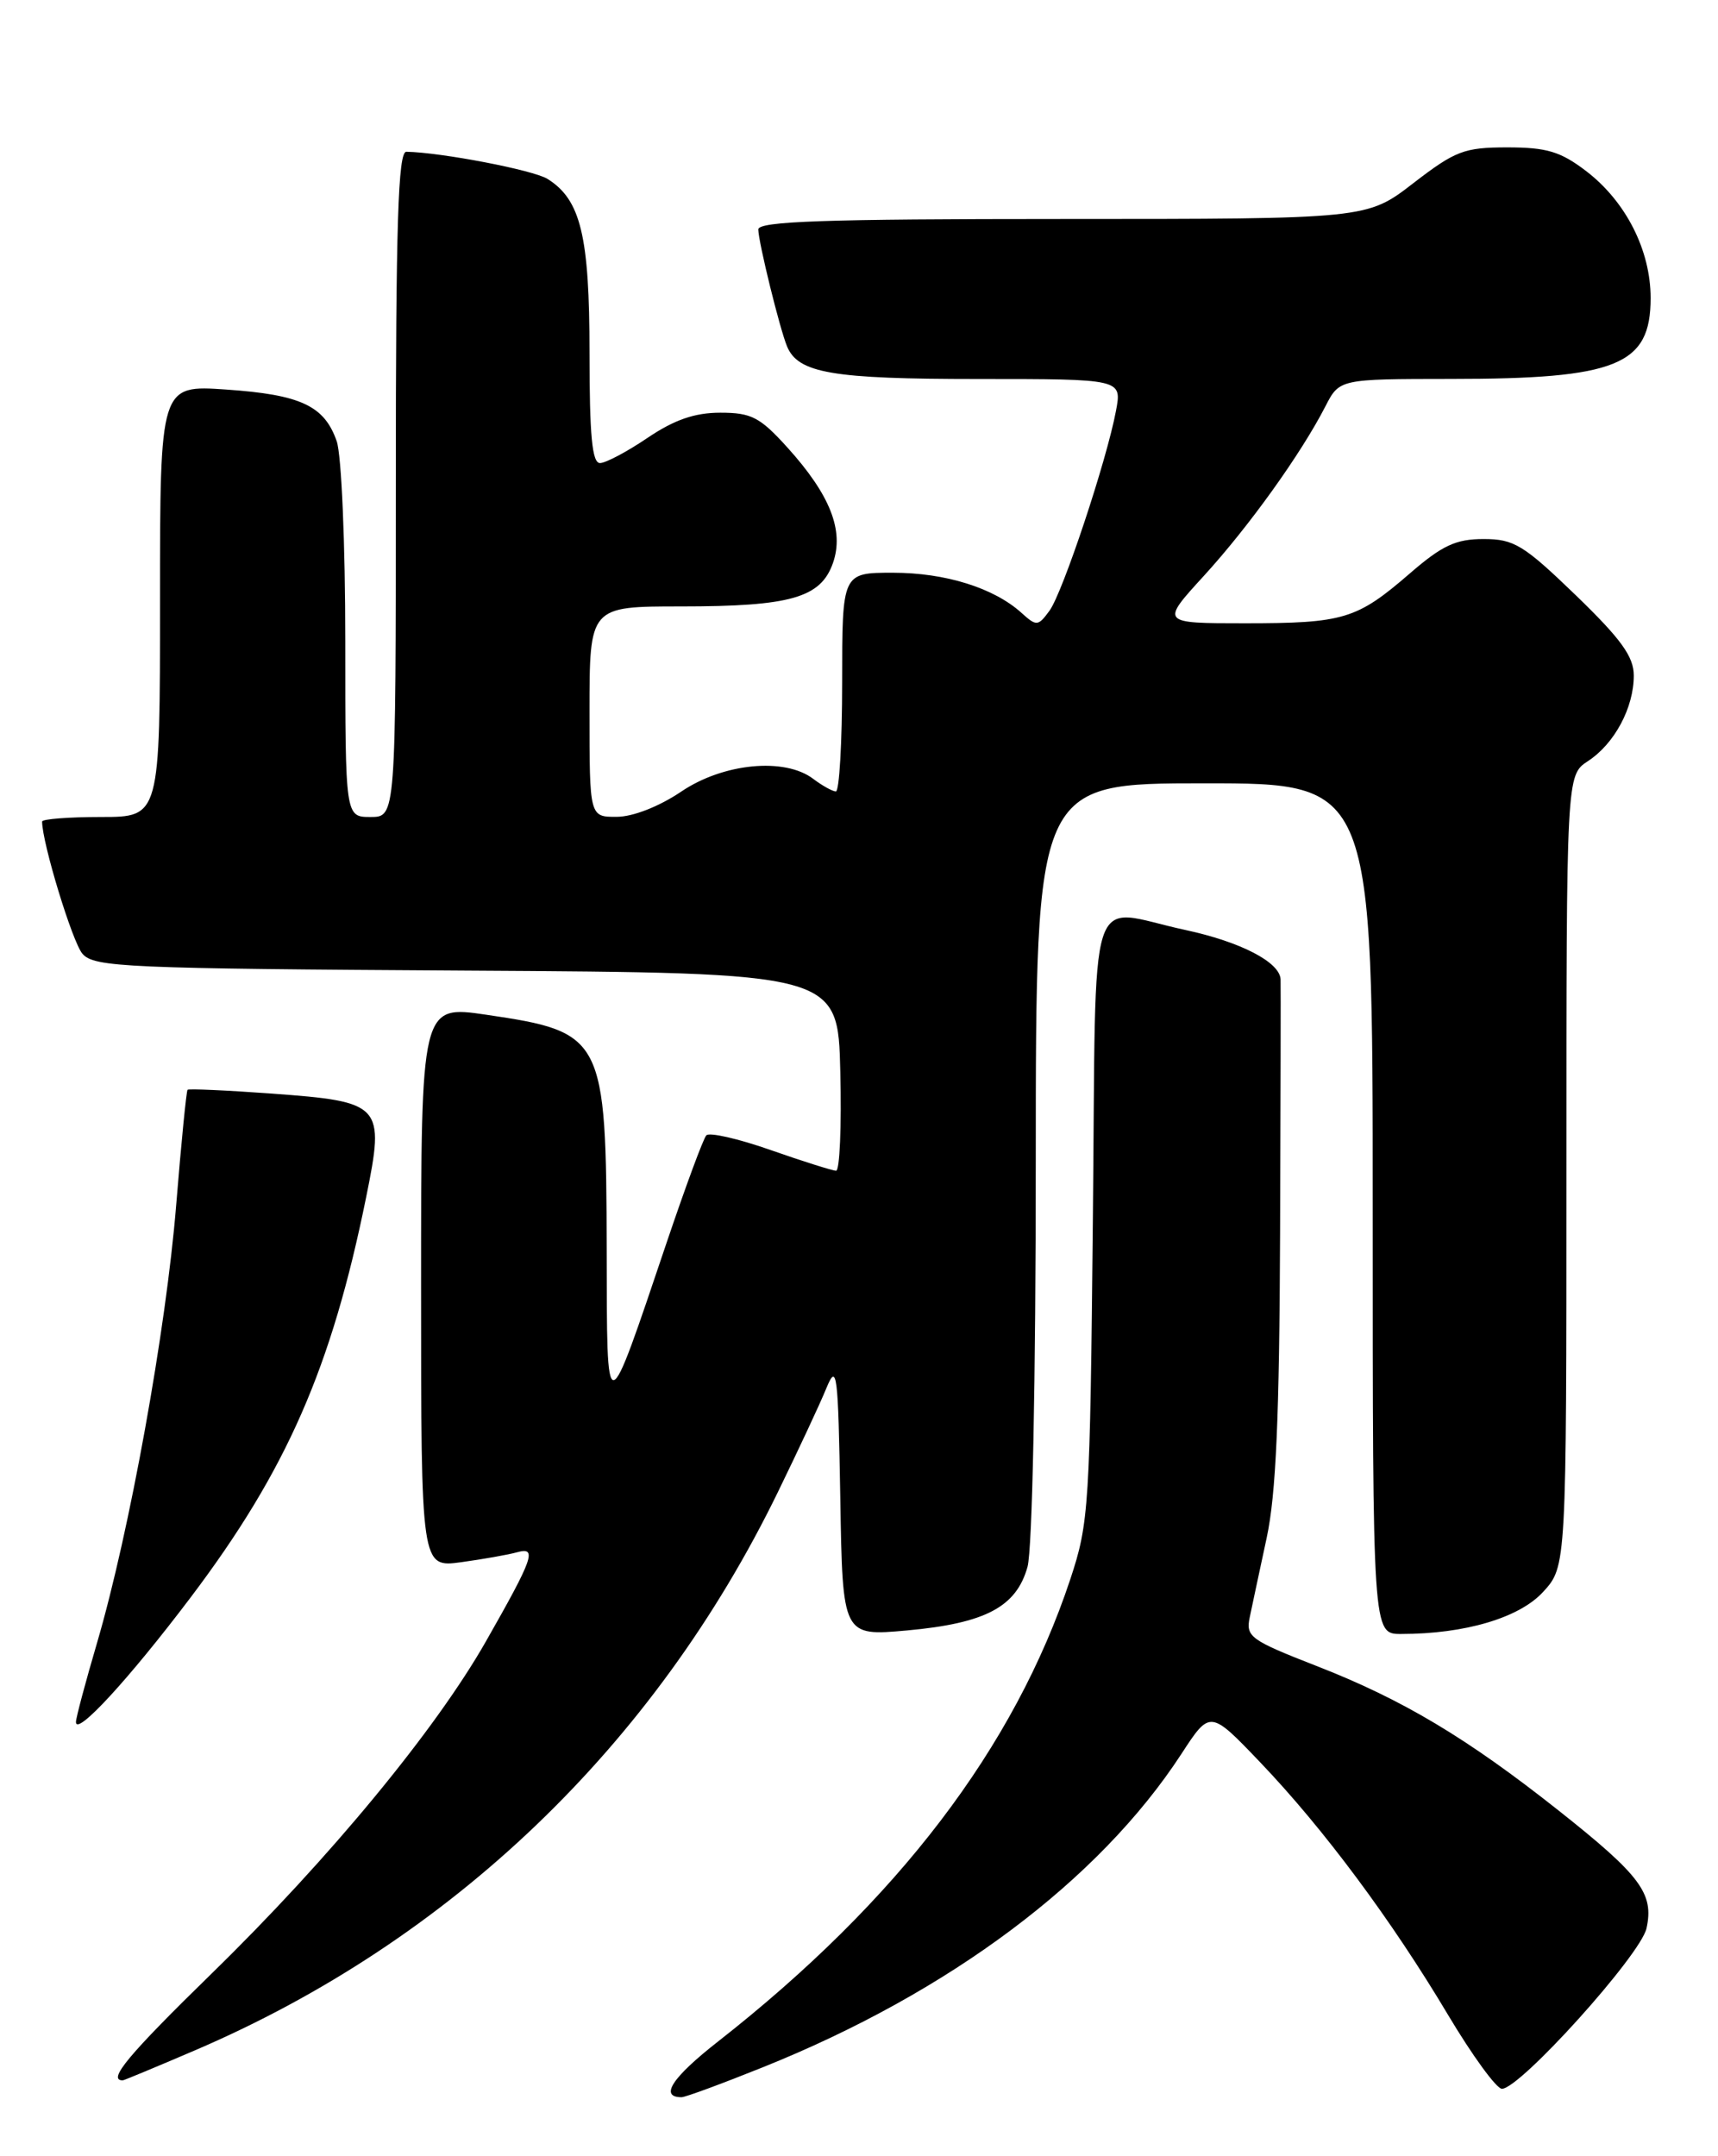 <?xml version="1.0" encoding="UTF-8" standalone="no"?>
<!DOCTYPE svg PUBLIC "-//W3C//DTD SVG 1.1//EN" "http://www.w3.org/Graphics/SVG/1.1/DTD/svg11.dtd" >
<svg xmlns="http://www.w3.org/2000/svg" xmlns:xlink="http://www.w3.org/1999/xlink" version="1.1" viewBox="0 0 204 256">
 <g >
 <path fill="currentColor"
d=" M 90.62 245.43 C 112.75 236.54 130.49 223.26 140.27 208.26 C 143.69 203.01 143.69 203.01 149.66 209.26 C 157.16 217.11 165.24 227.97 171.96 239.25 C 174.83 244.06 177.70 248.00 178.34 248.00 C 180.49 248.01 194.81 232.12 195.51 228.95 C 196.42 224.82 194.82 222.68 185.07 214.96 C 174.21 206.36 166.53 201.77 156.33 197.80 C 148.44 194.72 147.91 194.33 148.40 192.00 C 148.69 190.62 149.59 186.38 150.41 182.58 C 151.52 177.43 151.92 168.19 152.00 146.58 C 152.06 130.58 152.09 116.95 152.06 116.27 C 151.96 114.23 147.31 111.82 140.73 110.41 C 128.88 107.87 130.19 103.77 129.77 144.75 C 129.43 178.97 129.31 180.80 127.09 187.50 C 120.46 207.48 106.62 225.65 85.27 242.38 C 79.80 246.66 78.27 249.00 80.93 249.00 C 81.38 249.00 85.74 247.39 90.62 245.43 Z  M 23.09 243.46 C 53.53 230.43 77.71 207.28 92.40 177.09 C 94.79 172.18 97.37 166.67 98.12 164.83 C 99.38 161.78 99.52 162.88 99.78 177.89 C 100.05 194.27 100.05 194.27 107.72 193.58 C 117.02 192.73 120.68 190.79 122.01 186.03 C 122.58 183.97 122.99 163.87 122.99 137.75 C 123.00 93.00 123.00 93.00 143.00 93.00 C 163.00 93.00 163.00 93.00 163.00 143.50 C 163.00 194.00 163.00 194.00 166.36 194.00 C 173.97 194.00 180.43 192.08 183.25 188.99 C 186.00 185.97 186.00 185.97 186.00 139.01 C 186.00 92.05 186.00 92.05 188.55 90.37 C 191.71 88.31 194.00 84.03 194.00 80.21 C 194.00 77.96 192.50 75.88 187.10 70.66 C 180.91 64.69 179.78 64.00 176.16 64.00 C 172.87 64.00 171.24 64.76 167.40 68.09 C 161.11 73.53 159.56 74.00 147.83 74.00 C 137.80 74.00 137.80 74.00 142.97 68.35 C 148.31 62.50 154.47 53.91 157.38 48.25 C 159.05 45.00 159.05 45.00 172.28 44.99 C 192.01 44.99 196.00 43.37 196.00 35.39 C 196.00 29.70 193.05 23.91 188.34 20.31 C 185.30 17.99 183.66 17.50 178.99 17.50 C 173.86 17.50 172.82 17.90 167.82 21.75 C 162.32 26.00 162.32 26.00 126.16 26.00 C 97.88 26.00 90.01 26.27 90.04 27.25 C 90.08 28.85 92.58 39.00 93.45 41.11 C 94.76 44.31 98.81 45.00 116.16 45.00 C 133.22 45.00 133.22 45.00 132.52 48.75 C 131.42 54.65 126.20 70.34 124.62 72.51 C 123.26 74.36 123.08 74.38 121.30 72.77 C 118.02 69.80 112.25 68.00 106.03 68.00 C 100.00 68.00 100.00 68.00 100.00 81.00 C 100.00 88.15 99.66 93.99 99.25 93.97 C 98.84 93.95 97.63 93.28 96.56 92.47 C 93.17 89.90 85.88 90.61 80.90 93.98 C 78.28 95.75 75.18 96.97 73.25 96.98 C 70.00 97.00 70.00 97.00 70.00 84.50 C 70.00 72.00 70.00 72.00 80.85 72.00 C 93.88 72.00 97.46 70.98 98.91 66.84 C 100.25 62.99 98.58 58.75 93.48 53.11 C 90.24 49.53 89.22 49.00 85.53 49.00 C 82.49 49.00 80.07 49.84 76.90 51.98 C 74.48 53.62 71.94 54.97 71.25 54.98 C 70.31 55.00 70.00 51.72 70.00 41.90 C 70.00 28.00 68.96 23.71 65.01 21.24 C 63.33 20.19 52.38 18.09 48.25 18.02 C 47.27 18.00 47.00 26.56 47.00 57.50 C 47.00 97.00 47.00 97.00 44.00 97.00 C 41.00 97.00 41.00 97.00 41.00 76.15 C 41.00 64.58 40.55 54.00 39.98 52.38 C 38.51 48.17 35.71 46.86 26.85 46.25 C 19.00 45.71 19.00 45.71 19.00 71.36 C 19.00 97.00 19.00 97.00 12.00 97.00 C 8.15 97.00 5.00 97.25 5.00 97.54 C 5.00 100.06 8.60 111.87 9.79 113.24 C 11.17 114.84 14.93 115.00 55.40 115.24 C 99.50 115.50 99.50 115.50 99.78 127.25 C 99.94 133.71 99.71 139.00 99.28 139.00 C 98.85 138.99 95.35 137.89 91.50 136.54 C 87.66 135.19 84.22 134.41 83.87 134.80 C 83.51 135.18 81.40 140.90 79.17 147.50 C 71.85 169.18 72.08 169.15 72.04 148.40 C 71.98 123.10 71.69 122.53 57.75 120.48 C 50.00 119.34 50.00 119.34 50.00 152.73 C 50.00 186.12 50.00 186.12 54.75 185.48 C 57.36 185.12 60.36 184.59 61.40 184.30 C 63.82 183.63 63.35 184.96 57.70 194.88 C 51.70 205.42 39.12 220.66 25.24 234.21 C 15.18 244.03 12.71 247.00 14.58 247.00 C 14.71 247.00 18.54 245.41 23.09 243.46 Z  M 22.63 189.67 C 34.03 174.58 39.37 162.40 43.48 142.13 C 45.71 131.14 45.40 130.80 32.26 129.84 C 26.91 129.45 22.42 129.25 22.27 129.39 C 22.13 129.54 21.52 135.70 20.92 143.08 C 19.72 157.88 15.38 181.90 11.53 195.03 C 10.16 199.69 9.03 203.92 9.02 204.44 C 8.98 206.23 15.25 199.43 22.63 189.67 Z "/>
</g>
</svg>
